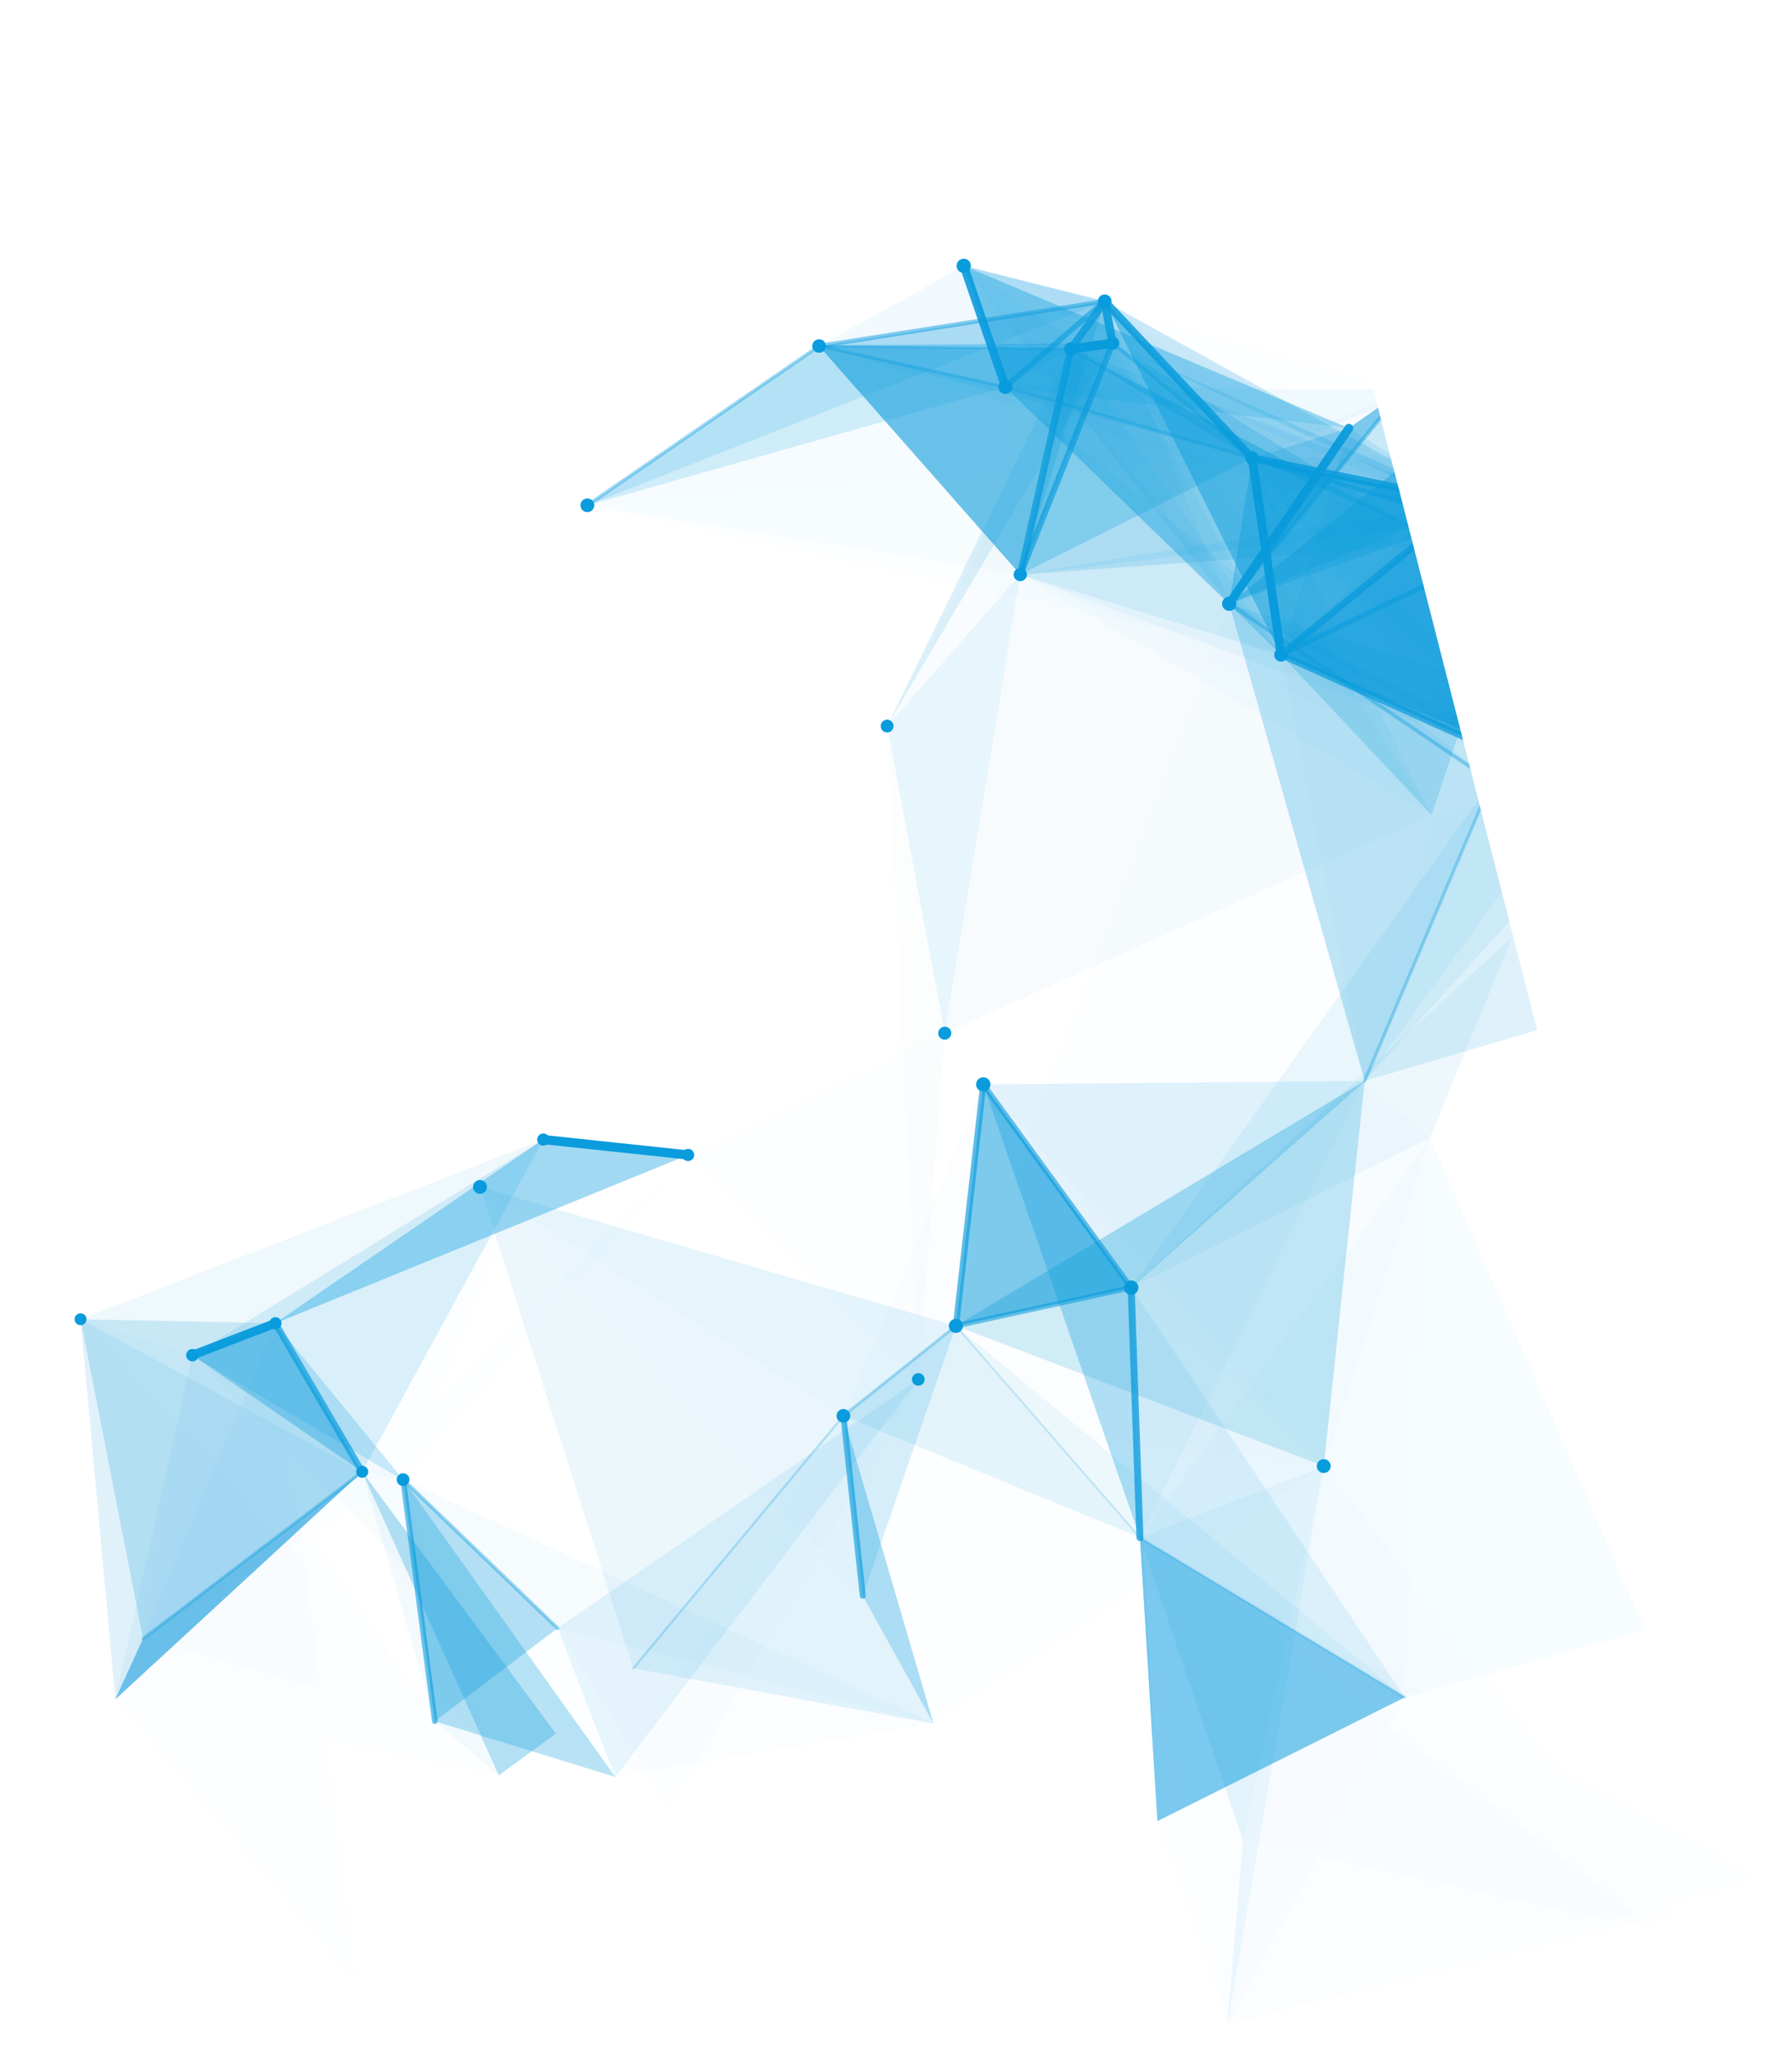 <?xml version="1.0" encoding="UTF-8"?>
<svg width="10910px" height="12500px" viewBox="0 0 10910 12500" version="1.1" xmlns="http://www.w3.org/2000/svg" xmlns:xlink="http://www.w3.org/1999/xlink">
    <title>backgroundAccountRight</title>
    <g id="Page-1" stroke="none" stroke-width="1" fill="none" fill-rule="evenodd">
        <g id="backgroundAccountRight">
            <rect id="Rectangle" x="0" y="0" width="10910" height="12500"></rect>
            <path d="M525.715,8022.547 C530.651,8041.851 518.881,8061.683 499.397,8066.671 C479.914,8071.66 460.062,8059.891 455.125,8040.604 C450.188,8021.299 461.959,8001.45 481.442,7996.479 C500.926,7991.491 520.778,8003.242 525.715,8022.547 Z" id="Path" fill="#0A9CDD" fill-rule="nonzero"></path>
            <path d="M2240.758,8951.03 C2245.783,8970.686 2233.749,8990.605 2214.072,8995.629 C2194.325,9000.688 2174.385,8988.954 2169.343,8969.281 C2164.371,8949.8 2176.265,8929.74 2195.941,8924.717 C2215.688,8919.658 2235.769,8931.55 2240.758,8951.03 Z" id="Path" fill="#0A9CDD" fill-rule="nonzero"></path>
            <path d="M4225.248,7022.044 C4230.378,7042.069 4218.221,7062.287 4198.298,7067.381 C4178.358,7072.493 4157.874,7060.513 4152.779,7040.576 C4147.701,7020.744 4159.929,7000.491 4179.869,6995.397 C4199.809,6990.285 4220.206,7002.3 4225.248,7022.044 Z" id="Path" fill="#0A9CDD" fill-rule="nonzero"></path>
            <path d="M1712.899,8046.734 C1718.011,8066.742 1705.871,8086.977 1685.843,8092.089 C1665.727,8097.236 1645.436,8085.221 1640.324,8065.284 C1635.264,8045.452 1647.404,8025.217 1667.432,8020.087 C1687.46,8014.976 1707.839,8026.973 1712.899,8046.734 Z" id="Path" fill="#0A9CDD" fill-rule="nonzero"></path>
            <path d="M3344.071,6928.314 C3349.183,6948.339 3336.955,6968.574 3316.928,6973.703 C3296.9,6978.833 3276.503,6966.818 3271.408,6946.898 C3266.331,6927.049 3278.523,6906.62 3298.463,6901.526 C3318.491,6896.397 3339.011,6908.57 3344.071,6928.314 Z" id="Path" fill="#0A9CDD" fill-rule="nonzero"></path>
            <path d="M1208.176,8240.834 C1213.341,8261.035 1201.026,8281.692 1180.541,8286.927 C1160.162,8292.144 1139.501,8279.83 1134.354,8259.718 C1129.189,8239.517 1141.504,8218.86 1161.813,8213.678 C1182.281,8208.443 1203.011,8220.634 1208.176,8240.834 Z" id="Path" fill="#0A9CDD" fill-rule="nonzero"></path>
            <path d="M5553.208,8407.427 C5558.461,8427.943 5579.472,8440.292 5600.168,8435.005 C5620.846,8429.718 5633.355,8408.797 5628.102,8388.263 C5622.849,8367.746 5601.819,8355.38 5581.141,8360.685 C5560.463,8365.972 5547.955,8386.893 5553.208,8407.427 Z" id="Path" fill="#0A9CDD" fill-rule="nonzero"></path>
            <path d="M2491.582,8998.018 C2496.888,9018.763 2484.309,9039.859 2463.473,9045.199 C2442.725,9050.504 2421.449,9038.05 2416.161,9017.305 C2410.873,8996.665 2423.487,8975.657 2444.323,8970.317 C2465.247,8964.977 2486.277,8977.291 2491.582,8998.018 Z" id="Path" fill="#0A9CDD" fill-rule="nonzero"></path>
            <path d="M5438.996,4410.599 C5444.319,4431.432 5431.582,4452.668 5410.658,4458.026 C5389.734,4463.383 5368.441,4450.842 5363.1,4430.009 C5357.777,4409.194 5370.338,4387.992 5391.368,4382.617 C5412.292,4377.259 5433.637,4389.696 5438.996,4410.599 Z" id="Path" fill="#0A9CDD" fill-rule="nonzero"></path>
            <path d="M5790.539,6280.108 C5795.915,6301.116 5783.09,6322.757 5761.709,6328.22 C5740.346,6333.683 5718.614,6320.983 5713.221,6299.886 C5707.81,6278.685 5720.634,6257.044 5742.103,6251.563 C5763.378,6246.118 5785.128,6258.923 5790.539,6280.108 Z" id="Path" fill="#0A9CDD" fill-rule="nonzero"></path>
            <path d="M6250.936,3487.824 C6256.453,3509.377 6243.382,3531.264 6221.738,3536.797 C6200.005,3542.348 6177.975,3529.525 6172.441,3507.902 C6166.977,3486.524 6179.995,3464.462 6201.815,3458.876 C6223.459,3453.343 6245.472,3466.464 6250.936,3487.824 Z" id="Path" fill="#0A9CDD" fill-rule="nonzero"></path>
            <path d="M6558.594,2114.193 C6564.128,2135.834 6551.004,2157.843 6529.184,2163.412 C6507.364,2168.998 6485.299,2156.087 6479.747,2134.358 C6474.213,2112.717 6487.319,2090.62 6509.139,2085.051 C6530.871,2079.483 6553.06,2092.552 6558.594,2114.193 Z" id="Path" fill="#0A9CDD" fill-rule="nonzero"></path>
            <path d="M6813.142,2079.905 C6818.676,2101.528 6805.518,2123.749 6783.592,2129.352 C6761.86,2134.903 6739.671,2121.834 6734.12,2100.105 C6728.586,2078.482 6741.797,2056.437 6763.529,2050.886 C6785.349,2045.3 6807.608,2058.264 6813.142,2079.905 Z" id="Path" fill="#0A9CDD" fill-rule="nonzero"></path>
            <path d="M5027.07,2096.399 C5032.709,2118.479 5019.234,2140.963 4996.957,2146.654 C4974.769,2152.328 4952.158,2139.083 4946.501,2116.986 C4940.879,2094.994 4954.336,2072.422 4976.525,2066.748 C4998.679,2060.987 5021.43,2074.407 5027.07,2096.399 Z" id="Path" fill="#0A9CDD" fill-rule="nonzero"></path>
            <path d="M6765.866,1823.608 C6771.505,1845.694 6758.048,1868.264 6735.771,1873.96 C6713.512,1879.655 6690.866,1866.317 6685.209,1844.232 C6679.57,1822.149 6693.027,1799.579 6715.286,1793.882 C6737.545,1788.096 6760.209,1801.525 6765.866,1823.608 Z" id="Path" fill="#0A9CDD" fill-rule="nonzero"></path>
            <path d="M7663.645,2778.208 C7669.338,2800.464 7655.775,2822.983 7633.498,2828.674 C7611.134,2834.383 7588.435,2821.156 7582.743,2798.901 C7577.086,2776.821 7590.649,2754.319 7613.013,2748.593 C7635.273,2742.814 7657.971,2756.041 7663.645,2778.208 Z" id="Path" fill="#0A9CDD" fill-rule="nonzero"></path>
            <path d="M7839.61,3976.201 C7845.408,3998.281 7831.88,4020.941 7809.569,4026.667 C7787.186,4032.376 7764.435,4018.973 7758.778,3996.893 C7753.086,3974.638 7766.649,3952.119 7789.013,3946.41 C7811.325,3940.596 7833.989,3953.945 7839.61,3976.201 Z" id="Path" fill="#0A9CDD" fill-rule="nonzero"></path>
            <path d="M5175.329,8609.273 C5180.969,8631.353 5167.459,8654.031 5145.094,8659.757 C5122.729,8665.466 5099.978,8652.063 5094.321,8629.983 C5088.629,8607.728 5102.157,8585.033 5124.521,8579.324 C5146.868,8573.598 5169.637,8587 5175.329,8609.273 Z" id="Path" fill="#0A9CDD" fill-rule="nonzero"></path>
            <path d="M3616.715,3065.845 C3622.407,3088.119 3608.809,3110.901 3586.356,3116.645 C3563.816,3122.424 3540.96,3108.951 3535.25,3086.678 C3529.54,3064.335 3543.138,3041.535 3565.678,3035.773 C3588.025,3030.047 3610.987,3043.502 3616.715,3065.845 Z" id="Path" fill="#0A9CDD" fill-rule="nonzero"></path>
            <path d="M8100.325,8915.091 C8105.947,8937.54 8092.244,8960.463 8069.581,8966.277 C8046.742,8972.091 8023.903,8958.548 8018.105,8936.117 C8012.308,8913.492 8026.011,8890.587 8048.674,8884.772 C8071.337,8878.958 8094.528,8892.466 8100.325,8915.091 Z" id="Path" fill="#0A9CDD" fill-rule="nonzero"></path>
            <path d="M2963.522,7215.494 C2969.267,7237.926 2955.563,7261.042 2932.83,7266.856 C2910.026,7272.688 2886.906,7258.987 2881.161,7236.555 C2875.381,7213.931 2889.137,7190.99 2911.941,7185.158 C2934.657,7179.344 2957.742,7192.87 2963.522,7215.494 Z" id="Path" fill="#0A9CDD" fill-rule="nonzero"></path>
            <path d="M6162.146,2345.181 C6167.961,2367.893 6154.152,2390.939 6131.331,2396.771 C6108.527,2402.603 6085.337,2389.024 6079.521,2366.312 C6073.741,2343.688 6087.55,2320.642 6110.372,2314.81 C6133.175,2308.978 6156.383,2322.644 6162.146,2345.181 Z" id="Path" fill="#0A9CDD" fill-rule="nonzero"></path>
            <path d="M5861.427,8061.173 C5867.295,8084.149 5853.381,8107.511 5830.296,8113.413 C5807.211,8119.316 5783.775,8105.509 5777.907,8082.533 C5772.075,8059.733 5785.989,8036.371 5809.074,8030.469 C5832.159,8024.567 5855.595,8038.373 5861.427,8061.173 Z" id="Path" fill="#0A9CDD" fill-rule="nonzero"></path>
            <path d="M5909.512,1607.414 C5915.415,1630.487 5901.255,1654.095 5877.994,1660.043 C5854.646,1666.013 5830.999,1652.075 5825.096,1629.002 C5819.193,1605.93 5833.248,1582.345 5856.596,1576.374 C5879.857,1570.426 5903.609,1584.342 5909.512,1607.414 Z" id="Path" fill="#0A9CDD" fill-rule="nonzero"></path>
            <path d="M7525.751,3664.921 C7531.672,3688.072 7517.564,3711.487 7494.304,3717.424 C7470.955,3723.397 7447.343,3709.643 7441.423,3686.474 C7435.485,3663.322 7449.557,3639.732 7472.905,3633.759 C7496.166,3627.822 7519.813,3641.752 7525.751,3664.921 Z" id="Path" fill="#0A9CDD" fill-rule="nonzero"></path>
            <path d="M6028.538,6591.019 C6034.459,6614.188 6020.404,6637.761 5997.055,6643.733 C5973.689,6649.706 5949.955,6635.794 5944.016,6612.625 C5938.061,6589.298 5952.203,6565.689 5975.552,6559.717 C5998.9,6553.745 6022.565,6567.674 6028.538,6591.019 Z" id="Path" fill="#0A9CDD" fill-rule="nonzero"></path>
            <path d="M6929.463,7827.937 C6935.471,7851.457 6921.1,7875.312 6897.488,7881.354 C6873.876,7887.397 6849.895,7873.344 6843.869,7849.824 C6837.914,7826.479 6852.197,7802.643 6875.809,7796.6 C6899.456,7790.645 6923.507,7804.68 6929.463,7827.937 Z" id="Path" fill="#0A9CDD" fill-rule="nonzero"></path>
            <g id="Path" opacity="0.349" transform="translate(860.824, 8950.458)" fill="#0A9CDD" fill-rule="nonzero">
                <path d="M0.289,1027.687 C-0.642,1024.015 0.71,1019.94 3.89,1017.393 L1338.297,2.03 C1342.619,-1.272 1348.75,-0.447 1352.036,3.787 C1355.321,8.02 1354.495,14.15 1350.209,17.541 L15.96,1033.149 C11.497,1036.294 5.348,1035.486 2.151,1031.235 C1.29,1030.111 0.623,1028.951 0.289,1027.687 Z"></path>
            </g>
            <g id="Path" opacity="0.01" transform="translate(701.996, 8959.904)" fill="#0A9CDD" fill-rule="nonzero">
                <path d="M0,1385.186 L0.141,1384.958 L1502.87,0.102 C1502.905,-0.091 1503.134,0.049 1503.134,0.049 C1503.362,0.172 1503.304,0.383 1503.274,0.576 L0.615,1385.309 C0.422,1385.348 0.246,1385.397 0.211,1385.221 C0.018,1385.274 0.018,1385.274 0,1385.186 Z"></path>
            </g>
            <g id="Path" opacity="0.698" transform="translate(1656.889, 8036.502)" fill="#0A9CDD" fill-rule="nonzero">
                <path d="M0.599,24.39 C-1.509,16.134 2.04,7.193 9.77,2.626 C19.116,-2.714 31.186,0.308 36.737,9.705 L565.194,913.755 C570.606,922.977 567.461,934.974 557.956,940.472 C548.575,946.023 536.54,942.791 531.042,933.587 L2.584,29.537 C1.671,27.851 1.056,26.199 0.599,24.39 Z"></path>
            </g>
            <path d="M3280.297,6944.615 C3279.494,6941.471 3279.314,6938.168 3279.665,6934.638 C3281.475,6919.268 3295.248,6908.078 3310.779,6909.659 L4192.185,7003.53 C4207.645,7005.216 4218.801,7018.9 4217.202,7034.34 C4215.392,7049.71 4201.566,7060.724 4186.036,7059.143 L3304.577,6965.483 C3292.525,6964.359 3283.126,6955.664 3280.297,6944.615 Z" id="Path" fill="#0A9CDD" fill-rule="nonzero"></path>
            <g id="Path" opacity="0.102" transform="translate(1673.657, 6934.775)" fill="#0A9CDD" fill-rule="nonzero">
                <path d="M0.082,1121.972 C-0.199,1120.883 0.257,1119.618 1.259,1119.074 L1632.29,0.513 C1633.59,-0.401 1635.4,-0.085 1636.349,1.391 C1637.245,2.691 1636.827,4.43 1635.541,5.326 L4.544,1123.693 C3.244,1124.607 1.452,1124.291 0.538,1122.991 C0.363,1122.657 0.17,1122.323 0.082,1121.972 Z"></path>
            </g>
            <g id="Path" opacity="0.958" transform="translate(1144.209, 8029.235)" fill="#0A9CDD" fill-rule="nonzero">
                <path d="M0.826,227.743 C-2.494,214.727 4.428,201.008 17.411,196.054 L522.765,1.779 C536.715,-3.509 552.35,3.395 557.691,17.149 C562.979,30.709 556.022,46.553 542.091,51.928 L36.701,246.029 C22.769,251.404 7.151,244.588 1.775,230.659 C1.546,229.763 1.107,228.832 0.826,227.743 Z"></path>
            </g>
            <g id="Path" opacity="0.104" transform="translate(1168.228, 8247.38)" fill="#0A9CDD" fill-rule="nonzero">
                <path d="M0.068,3.66 C-0.108,2.94 0.068,2.132 0.489,1.535 C1.245,-2.22044605e-15 3.125,-0.468 4.53,0.516 L1287.216,757.875 C1288.656,758.648 1289.148,760.545 1288.252,761.915 C1287.444,763.268 1285.652,763.724 1284.211,762.951 L1.473,5.399 C0.806,4.995 0.261,4.38 0.068,3.66 Z"></path>
            </g>
            <g id="Path" opacity="0.601" transform="translate(2437.078, 8990.915)" fill="#0A9CDD" fill-rule="nonzero">
                <path d="M193.787,1492.258 C193.646,1491.714 193.471,1491.011 193.4,1490.361 L0.148,18.995 C-1.082,9.755 5.489,1.376 14.747,0.147 C24.006,-1.065 32.544,5.364 33.651,14.551 L226.991,1485.882 C228.203,1495.121 221.685,1503.676 212.427,1504.905 C203.801,1505.959 195.895,1500.514 193.787,1492.258 Z"></path>
            </g>
            <g id="Path" opacity="0.4" transform="translate(2442.665, 8996.574)" fill="#0A9CDD" fill-rule="nonzero">
                <path d="M0.34,13.88 C-0.556,10.367 0.288,6.239 3.222,3.481 C7.631,-0.998 14.764,-1.191 19.209,3.112 L959.908,908.111 C964.353,912.414 964.441,919.476 960.119,923.92 C955.727,928.399 948.594,928.592 944.097,924.095 L3.45,19.29 C1.904,17.78 0.815,15.76 0.34,13.88 Z"></path>
            </g>
            <g id="Path" opacity="0.014" transform="translate(5400.623, 3497.511)" fill="#0A9CDD" fill-rule="nonzero">
                <path d="M0.021,922.907 C-0.032,922.714 0.021,922.52 0.109,922.503 L810.714,0.062 C810.89,0.009 811.154,-0.061 811.294,0.097 C811.522,0.238 811.522,0.624 811.347,0.659 L0.741,923.1 C0.566,923.153 0.285,923.223 0.162,923.065 L0.021,922.907 Z"></path>
            </g>
            <g id="Path" opacity="0.044" transform="translate(6772.325, 2088.807)" fill="#0A9CDD" fill-rule="nonzero">
                <path d="M1798.306,1103.055 L1.903,0.18 C1.341,-0.154 0.516,-0.031 0.199,0.619 C-0.029,0.865 -0.029,1.251 0.041,1.515 C0.129,1.883 0.287,2.129 0.639,2.323 L1799.36,1106.55 L1798.306,1103.055 Z"></path>
            </g>
            <g id="Path" opacity="0.75" transform="translate(6190.58, 2103.306)" fill="#0A9CDD" fill-rule="nonzero">
                <path d="M0.623,1399.783 C-0.132,1396.832 -0.22,1393.494 0.465,1390.174 L307.929,16.49 C310.494,5.231 321.773,-1.954 333.21,0.47 C344.542,2.93 351.798,14.084 349.285,25.537 L41.821,1399.203 C39.239,1410.48 28.065,1417.647 16.54,1415.24 C8.476,1413.273 2.556,1407.336 0.623,1399.783 Z"></path>
            </g>
            <g id="Path" opacity="0.647" transform="translate(6193.44, 2071.933)" fill="#0A9CDD" fill-rule="nonzero">
                <path d="M0.558,1430.453 C-0.338,1426.958 -0.198,1422.988 1.295,1419.457 L563.203,11.502 C566.839,2.158 577.451,-2.374 586.885,1.244 C596.266,4.968 600.852,15.455 597.127,24.835 L35.202,1432.684 C31.46,1442.064 20.849,1446.596 11.485,1442.872 C5.846,1440.676 1.963,1435.934 0.558,1430.453 Z"></path>
            </g>
            <path d="M6491.781,2131.284 C6491.518,2130.195 6491.342,2129.194 6491.166,2128.087 C6489.146,2112.735 6500.091,2098.647 6515.428,2096.539 L6769.889,2062.269 C6785.349,2060.231 6799.492,2071.052 6801.582,2086.299 C6803.655,2101.546 6792.745,2115.721 6777.303,2117.846 L6522.842,2152.029 C6508.594,2153.961 6495.26,2144.845 6491.781,2131.284 Z" id="Path" fill="#0A9CDD" fill-rule="nonzero"></path>
            <g id="Path" opacity="0.026" transform="translate(7622.412, 2787.772)" fill="#0A9CDD" fill-rule="nonzero">
                <path d="M950.503,412.432 L1.124,0.027 C0.703,-0.061 0.264,0.062 0.088,0.483 C0.035,0.677 0,0.887 0,0.887 C0.088,1.239 0.316,1.379 0.545,1.52 L950.854,414.224 L950.503,412.432 Z"></path>
            </g>
            <g id="Path" opacity="0.01" transform="translate(6211.32, 1833.652)" fill="#0A9CDD" fill-rule="nonzero">
                <path d="M0,1664.307 L0.088,1664.272 L513.893,0.158 C513.963,0.046 514.139,0 514.139,0 C514.438,0.019 514.473,0.2 514.438,0.402 L0.685,1664.325 C0.632,1664.518 0.457,1664.571 0.457,1664.571 C0.141,1664.448 0.053,1664.483 0,1664.307 Z"></path>
            </g>
            <g id="Path" opacity="0.301" transform="translate(4978.209, 2098.261)" fill="#0A9CDD" fill-rule="nonzero">
                <path d="M0.284,10.645 C0.108,9.925 -3.78586051e-14,9.099 -3.78586051e-14,8.431 C0.144,3.706 4.079,0.018 8.664,0 L1541.102,17.566 C1545.793,17.601 1549.552,21.43 1549.404,26.067 C1549.359,30.757 1545.424,34.446 1540.839,34.464 L8.401,16.898 C4.465,16.845 1.215,14.246 0.284,10.645 Z"></path>
            </g>
            <g id="Path" opacity="0.163" transform="translate(4982.147, 2085.42)" fill="#0A9CDD" fill-rule="nonzero">
                <path d="M0.105,22.431 C0,22.08 0,21.694 0,21.307 C0.035,18.813 2.003,16.775 4.48,16.722 L1791.449,0 C1793.961,0.035 1796.016,2.09 1796.087,4.655 C1796.051,7.149 1793.996,9.204 1791.413,9.187 L4.533,25.892 C2.442,25.944 0.615,24.416 0.105,22.431 Z"></path>
            </g>
            <g id="Path" opacity="0.81" transform="translate(6496.273, 1811.189)" fill="#0A9CDD" fill-rule="nonzero">
                <path d="M0.708,318.76 C-0.873,312.559 0.146,305.709 4.24,299.983 L210.598,9.618 C217.854,-0.558 232.137,-3.063 242.467,4.049 C252.762,11.365 255.222,25.465 247.983,35.731 L41.625,326.085 C34.369,336.256 19.998,338.785 9.756,331.653 C5.083,328.351 2.026,323.872 0.708,318.76 Z"></path>
            </g>
            <g id="Path" opacity="0.901" transform="translate(6700.175, 1808.651)" fill="#0A9CDD" fill-rule="nonzero">
                <path d="M48.86,287.73 C48.737,287.203 48.596,286.658 48.456,286.114 L0.424,29.923 C-2.106,16.317 6.942,3.007 20.733,0.437 C34.419,-2.11 47.788,6.717 50.353,20.502 L98.385,276.699 C101.021,290.365 91.867,303.609 78.076,306.191 C64.847,308.703 52.128,300.483 48.86,287.73 Z"></path>
            </g>
            <g id="Path" opacity="0.215" transform="translate(6513.157, 2118.231)" fill="#0A9CDD" fill-rule="nonzero">
                <path d="M0.181,7.538 C-0.205,6.009 0.023,4.323 0.901,2.865 C2.588,0.125 6.365,-0.841 9.264,0.81 L1113.332,665.071 C1116.16,666.758 1117.004,670.446 1115.352,673.362 C1113.595,676.208 1109.906,677.139 1107.007,675.505 L2.939,11.226 C1.481,10.366 0.568,9.066 0.181,7.538 Z"></path>
            </g>
            <g id="Path" opacity="0.373" transform="translate(6763.091, 2079.594)" fill="#0A9CDD" fill-rule="nonzero">
                <path d="M0.298,13.029 C-0.475,9.972 0.263,6.529 2.441,3.772 C6.183,-0.62 12.806,-1.27 17.181,2.314 L866.894,700.916 C871.251,704.482 871.883,711.016 868.229,715.495 C864.504,719.975 857.846,720.537 853.471,716.865 L3.794,18.456 C2.002,17.086 0.86,15.189 0.298,13.029 Z"></path>
            </g>
            <g id="Path" opacity="0.643" transform="translate(5116.732, 8601.461)" fill="#0A9CDD" fill-rule="nonzero">
                <path d="M118.505,1118.328 C118.312,1117.608 118.189,1116.782 118.049,1115.869 L0.112,20.09 C-0.995,10.131 6.226,1.313 16.152,0.101 C26.131,-0.918 35.038,5.897 36.127,16.138 L154.134,1111.793 C155.171,1121.771 148.038,1130.571 137.971,1131.625 C128.871,1132.714 120.701,1126.953 118.505,1118.328 Z"></path>
            </g>
            <g id="Path" opacity="0.479" transform="translate(4973.247, 1820.516)" fill="#0A9CDD" fill-rule="nonzero">
                <path d="M0.397,289.637 C0.291,289.18 0.168,288.741 0.151,288.267 C-0.938,280.995 3.981,274.091 11.359,272.967 L1750.138,0.178 C1757.499,-1.03 1764.245,4.036 1765.51,11.264 C1766.635,18.631 1761.593,25.468 1754.214,26.587 L15.541,299.439 C8.549,300.563 2.083,296.189 0.397,289.637 Z"></path>
            </g>
            <g id="Path" opacity="0.5" transform="translate(7609.084, 2774.581)" fill="#0A9CDD" fill-rule="nonzero">
                <path d="M923.775,269.237 L18.195,0.588 C10.746,-1.625 2.928,2.591 0.644,10.144 C-0.181,12.55 -0.164,15.238 0.416,17.469 C1.628,22.229 5.071,25.953 9.973,27.552 L931.857,301.013 L923.775,269.237 Z"></path>
            </g>
            <g id="Path" opacity="0.551" transform="translate(7783.614, 3554.363)" fill="#0A9CDD" fill-rule="nonzero">
                <path d="M887.684,30.529 L879.778,0 L8.825,418.15 C2.009,421.417 -1.312,428.97 0.48,435.961 C0.709,436.857 1.042,437.823 1.499,438.859 C5.276,446.5 14.517,449.68 22.265,445.886 L887.684,30.529 Z"></path>
            </g>
            <g id="Path" opacity="0.247" transform="translate(3848.574, 8612.582)" fill="#0A9CDD" fill-rule="nonzero">
                <path d="M0.201,1546.225 C-0.308,1544.258 0.149,1541.939 1.572,1540.042 L1280.884,2.576 C1283.274,-0.428 1287.666,-0.884 1290.6,1.628 C1293.516,4.034 1294.061,8.39 1291.513,11.535 L12.289,1548.965 C9.899,1551.969 5.507,1552.426 2.485,1549.949 C1.379,1548.983 0.57,1547.665 0.201,1546.225 Z"></path>
            </g>
            <g id="Path" opacity="0.847" transform="translate(6701.626, 1810.203)" fill="#0A9CDD" fill-rule="nonzero">
                <path d="M0.73,29.643 C-1.325,21.563 0.958,12.56 7.599,6.367 C17.297,-2.52 32.336,-2.063 41.383,7.484 L939.128,962.279 C948.07,971.764 947.508,986.835 937.828,995.706 C928.253,1004.665 913.127,1004.225 904.044,994.599 L6.352,39.973 C3.559,36.954 1.696,33.412 0.73,29.643 Z"></path>
            </g>
            <g id="Path" opacity="0.95" transform="translate(7596.427, 2761.945)" fill="#0A9CDD" fill-rule="nonzero">
                <path d="M176.81,1231.26 C176.582,1230.347 176.441,1229.433 176.336,1228.608 L0.266,30.527 C-1.79,16.123 8.312,2.545 22.858,0.261 C37.546,-1.776 51.126,8.324 53.287,22.693 L229.305,1220.598 C231.413,1235.177 221.399,1248.65 206.641,1250.863 C192.956,1252.848 180.131,1244.171 176.81,1231.26 Z"></path>
            </g>
            <g id="Path" opacity="0.711" transform="translate(7779.096, 3966.606)" fill="#0A9CDD" fill-rule="nonzero">
                <path d="M1114.969,489.435 L28.54,1.744 C18.315,-2.736 6.527,1.708 1.818,11.721 C-0.149,15.954 -0.465,20.714 0.606,24.93 C2.064,30.586 6,35.522 11.745,38.157 L1127.618,538.812 L1114.969,489.435 Z"></path>
            </g>
            <g id="Path" opacity="0.397" transform="translate(3564.716, 2095.611)" fill="#0A9CDD" fill-rule="nonzero">
                <path d="M0.347,983.444 C-0.777,979.052 0.857,974.222 4.845,971.482 L1415.569,1.93 C1420.628,-1.46 1427.726,-0.301 1431.117,4.758 C1434.578,9.694 1433.313,16.72 1428.271,20.216 L17.547,989.662 C12.417,993.175 5.389,991.91 1.981,986.851 C1.155,985.815 0.681,984.708 0.347,983.444 Z"></path>
            </g>
            <g id="Path" opacity="0.823" transform="translate(7599.932, 2765.455)" fill="#0A9CDD" fill-rule="nonzero">
                <path d="M907.804,179.978 L27.962,0.475 C15.436,-2.072 3.12,5.868 0.502,18.497 C-0.306,22.045 -0.077,25.523 0.748,28.756 C2.857,37.029 9.603,43.915 18.58,45.724 L920.454,229.618 L907.804,179.978 Z"></path>
            </g>
            <g id="Path" opacity="0.74" transform="translate(7778.335, 3305.054)" fill="#0A9CDD" fill-rule="nonzero">
                <path d="M832.704,44.178 L821.284,0 L7.64,665.368 C1.262,670.743 -1.303,679.034 0.63,686.587 C1.332,689.363 2.72,692.173 4.67,694.545 C12.032,703.468 25.085,704.61 34.045,697.25 L832.704,44.178 Z"></path>
            </g>
            <g id="Path" opacity="0.225" transform="translate(7792.887, 3980.126)" fill="#0A9CDD" fill-rule="nonzero">
                <path d="M1092.921,443.77 L8.776,0.536 C5.578,-0.939 1.889,0.765 0.519,3.997 C-0.096,5.297 -0.114,6.737 0.202,8.002 C0.659,9.793 2.047,11.445 3.892,12.305 L1096.962,459.034 L1092.921,443.77 Z"></path>
            </g>
            <g id="Path" opacity="0.344" transform="translate(4977.031, 2097.12)" fill="#0A9CDD" fill-rule="nonzero">
                <path d="M0.284,11.997 C-0.084,10.556 -0.067,9.116 0.179,7.517 C1.356,2.353 6.644,-0.914 11.915,0.228 L1146.007,249.255 C1151.277,250.397 1154.51,255.596 1153.368,260.866 C1152.209,266.03 1147.008,269.28 1141.738,268.138 L7.54,19.04 C3.798,18.267 1.145,15.404 0.284,11.997 Z"></path>
            </g>
            <g id="Path" opacity="0.599" transform="translate(6103.893, 1817.098)" fill="#0A9CDD" fill-rule="nonzero">
                <path d="M0.505,542.855 C-0.988,537.006 0.839,530.331 5.881,526.08 L610.532,4.072 C617.595,-1.944 628.223,-1.217 634.302,5.741 C640.381,12.697 639.66,23.308 632.58,29.326 L27.929,551.322 C20.884,557.435 10.273,556.715 4.159,549.653 C2.332,547.739 1.155,545.367 0.505,542.855 Z"></path>
            </g>
            <g id="Path" opacity="0.342" transform="translate(6111.141, 2346.189)" fill="#0A9CDD" fill-rule="nonzero">
                <path d="M0.267,11.972 C-0.12,10.444 -0.102,8.617 0.425,6.949 C1.883,1.802 7.276,-1.026 12.406,0.344 L1514.82,433.143 C1519.967,434.601 1522.761,439.906 1521.285,444.983 C1519.862,450.217 1514.451,453.045 1509.303,451.587 L6.89,18.788 C3.605,17.91 1.092,15.205 0.267,11.972 Z"></path>
            </g>
            <g id="Path" opacity="0.01" transform="translate(7567.107, 8925.209)" fill="#0A9CDD" fill-rule="nonzero">
                <path d="M0.035,2277.488 L0,2277.312 L491.757,0.299 C491.757,0.088 491.932,0.053 492.108,0 C492.284,0.158 492.459,0.316 492.459,0.316 L0.58,2277.347 C0.527,2277.558 0.404,2277.786 0.264,2277.628 C0.088,2277.681 0.035,2277.488 0.035,2277.488 Z"></path>
            </g>
            <g id="Path" opacity="0.323" transform="translate(5125.657, 8062.851)" fill="#0A9CDD" fill-rule="nonzero">
                <path d="M0.269,559.052 C-0.574,555.732 0.586,552.079 3.414,549.637 L688.371,1.923 C692.288,-1.08 697.98,-0.536 701.16,3.346 C704.182,7.263 703.602,12.867 699.737,16.046 L14.834,563.637 C10.863,566.763 5.136,566.113 1.956,562.249 C1.165,561.406 0.586,560.299 0.269,559.052 Z"></path>
            </g>
            <g id="Path" opacity="0.899" transform="translate(5841.982, 1593.056)" fill="#0A9CDD" fill-rule="nonzero">
                <path d="M0.788,31.422 C-2.444,18.764 4.513,5.6 17.127,1.42 C30.391,-3.216 44.85,3.896 49.347,16.997 L302.912,754.619 C307.427,767.811 300.277,782.074 287.1,786.694 C273.906,791.208 259.483,784.182 254.88,771.113 L1.28,33.307 C1.122,32.679 0.946,32.051 0.788,31.422 Z"></path>
            </g>
            <g id="Path" opacity="0.054" transform="translate(6119.271, 2354.24)" fill="#0A9CDD" fill-rule="nonzero">
                <path d="M0.043,1.902 C-0.08,1.445 0.061,0.83 0.447,0.461 C1.045,-0.171 2.011,-0.136 2.643,0.461 L1365.494,1320.289 C1366.091,1320.711 1366.179,1321.835 1365.546,1322.379 C1364.931,1322.924 1363.983,1322.977 1363.35,1322.379 L0.43,2.657 C0.272,2.411 0.114,2.165 0.043,1.902 Z"></path>
            </g>
            <g id="Path" opacity="0.353" transform="translate(8298.2, 4902.664)" fill="#0A9CDD" fill-rule="nonzero">
                <path d="M718.316,31.688 L710.235,0 L0.824,1674.53 C-0.055,1676.673 -0.231,1678.729 0.296,1680.872 C0.999,1683.664 3.107,1686.282 5.918,1687.459 C11.013,1689.496 16.986,1687.23 18.919,1682.207 L718.316,31.688 Z"></path>
            </g>
            <g id="Path" opacity="0.663" transform="translate(5801.036, 6583.269)" fill="#0A9CDD" fill-rule="nonzero">
                <path d="M0.572,1493.204 C0.027,1491.043 -0.149,1488.882 0.132,1486.616 L166.751,16.392 C167.875,6.256 177.134,-0.981 187.447,0.108 C197.689,1.215 204.997,10.349 203.891,20.572 L37.237,1490.621 C36.112,1500.845 26.889,1508.187 16.559,1507.098 C8.688,1506.237 2.451,1500.563 0.572,1493.204 Z"></path>
            </g>
            <g id="Path" opacity="0.389" transform="translate(7472.783, 3664.732)" fill="#0A9CDD" fill-rule="nonzero">
                <path d="M1471.177,986.393 L17.129,1.892 C12.157,-1.533 5.323,-0.163 1.915,4.826 C0.105,7.478 -0.422,10.675 0.334,13.644 C0.966,16.068 2.495,18.351 4.726,19.985 L1479.434,1018.345 L1471.177,986.393 Z"></path>
            </g>
            <g id="Path" opacity="0.018" transform="translate(5985.741, 6580.393)" fill="#0A9CDD" fill-rule="nonzero">
                <path d="M0.035,21.552 C-2.90828706e-21,21.376 -2.90828706e-21,21.376 -2.90828706e-21,21.376 C-2.90828706e-21,20.99 0.211,20.744 0.527,20.867 L2322.418,0.016 C2322.594,-0.054 2322.769,0.104 2322.945,0.455 C2322.945,0.842 2322.594,1.088 2322.242,0.982 L0.492,21.833 C0.316,21.868 0.088,21.745 0.035,21.552 Z"></path>
            </g>
            <g id="Path" opacity="0.937" transform="translate(7457.292, 2580.32)" fill="#0A9CDD" fill-rule="nonzero">
                <path d="M0.821,1101.885 C-0.971,1094.894 0.118,1087.148 4.598,1080.736 L733.159,11.499 C741.417,-0.463 757.931,-3.607 769.877,4.508 C782,12.624 785.162,28.837 777.08,40.764 L48.221,1109.86 C40.016,1121.892 23.607,1125.142 11.591,1117.027 C5.951,1113.303 2.35,1107.805 0.821,1101.885 Z"></path>
            </g>
            <g id="Path" opacity="0.197" transform="translate(5814.193, 8066.405)" fill="#0A9CDD" fill-rule="nonzero">
                <path d="M0.169,6.801 C-0.323,4.833 0.257,2.673 1.926,1.285 C4.21,-0.63 7.706,-0.384 9.726,1.882 L1130.185,1290.918 C1132.206,1293.166 1131.925,1296.591 1129.606,1298.717 C1127.322,1300.631 1123.808,1300.385 1121.788,1298.137 L1.241,9.119 C0.749,8.276 0.38,7.609 0.169,6.801 Z"></path>
            </g>
            <g id="Path" opacity="0.558" transform="translate(5803.924, 7823.391)" fill="#0A9CDD" fill-rule="nonzero">
                <path d="M0.476,252.362 C0.423,252.186 0.371,252.011 0.336,251.835 C-1.421,243.474 3.884,235.042 12.423,233.251 L1079.491,0.348 C1088.03,-1.461 1096.006,3.967 1098.167,12.398 C1100.011,20.724 1094.565,28.998 1086.08,30.982 L19.099,263.867 C10.841,265.589 2.567,260.53 0.476,252.362 Z"></path>
            </g>
            <g id="Path" opacity="0.093" transform="translate(6884.048, 6578.315)" fill="#0A9CDD" fill-rule="nonzero">
                <path d="M0.07,1261.215 C-0.158,1260.319 0.176,1259.371 0.966,1258.774 L1422.355,0.706 C1423.584,-0.348 1425.165,-0.172 1426.22,0.9 C1427.098,1.989 1426.922,3.657 1425.868,4.518 L4.427,1262.585 C3.268,1263.639 1.687,1263.481 0.738,1262.374 C0.387,1262.093 0.211,1261.76 0.07,1261.215 Z"></path>
            </g>
            <g id="Path" opacity="0.603" transform="translate(5969.26, 6584.871)" fill="#0A9CDD" fill-rule="nonzero">
                <path d="M0.529,21.166 C-1.157,14.527 1.232,7.413 7.047,3.25 C14.637,-2.231 25.195,-0.632 30.765,6.938 L931.144,1244.278 C936.626,1251.866 934.904,1262.353 927.315,1267.833 C919.725,1273.314 909.166,1271.698 903.685,1264.11 L3.217,26.787 C1.935,25.119 1.021,23.064 0.529,21.166 Z"></path>
            </g>
            <g id="Path" opacity="0.43" transform="translate(7471.575, 2528.337)" fill="#0A9CDD" fill-rule="nonzero">
                <path d="M936.9,29.089 L929.346,0 L2.771,1139.868 C0.207,1142.925 -0.531,1146.842 0.365,1150.337 C0.997,1152.761 2.35,1155.08 4.493,1156.731 C9.676,1160.877 17.283,1159.981 21.499,1154.781 L936.9,29.089 Z"></path>
            </g>
            <g id="Path" opacity="0.751" transform="translate(6865.501, 7817.899)" fill="#0A9CDD" fill-rule="nonzero">
                <path d="M54.071,1548.347 C53.667,1546.731 53.509,1545.326 53.403,1543.833 L0.013,21.895 C-0.391,10.231 8.779,0.43 20.445,-3.83755527e-14 C32.11,-0.378 41.843,8.51 42.353,20.244 L95.743,1542.182 C96.147,1553.845 87.082,1563.629 75.311,1564.067 C65.244,1564.332 56.46,1557.674 54.071,1548.347 Z"></path>
            </g>
            <g id="Path" opacity="0.255" transform="translate(6932.976, 9353.699)" fill="#0A9CDD" fill-rule="nonzero">
                <path d="M0.211,8.876 C-0.246,7.084 0.035,5.187 1.107,3.378 C3.127,0.093 7.537,-1.031 10.945,1.059 L1623.424,973.369 C1626.762,975.301 1627.816,979.71 1625.708,983.205 C1623.776,986.49 1619.208,987.439 1615.87,985.524 L3.355,13.32 C1.739,12.213 0.667,10.667 0.211,8.876 Z"></path>
            </g>
            <polygon id="Path" fill="#0A9CDD" fill-rule="nonzero" opacity="0.102" points="702.365 10344.985 2205.007 8960.164 490.42 8031.575"></polygon>
            <polygon id="Path" fill="#0A9CDD" fill-rule="nonzero" opacity="0.166" points="3036.641 10807.804 3384.32 10554.472 2205.007 8960.164"></polygon>
            <polygon id="Path" fill="#0A9CDD" fill-rule="nonzero" opacity="0.166" points="3036.641 10807.804 3384.32 10554.472 2205.007 8960.164"></polygon>
            <polygon id="Path" fill="#0A9CDD" fill-rule="nonzero" opacity="0.31" points="870.811 9975.668 702.365 10344.985 2205.007 8960.164"></polygon>
            <polygon id="Path" fill="#0A9CDD" fill-rule="nonzero" opacity="0.31" points="870.811 9975.668 702.365 10344.985 2205.007 8960.164"></polygon>
            <polygon id="Path" fill="#0A9CDD" fill-rule="nonzero" opacity="0.01" points="3036.641 10807.804 702.365 10344.985 490.42 8031.575"></polygon>
            <polygon id="Path" fill="#0A9CDD" fill-rule="nonzero" opacity="0.11" points="1676.532 8056.027 870.811 9975.668 490.42 8031.575"></polygon>
            <polygon id="Path" fill="#0A9CDD" fill-rule="nonzero" opacity="0.11" points="1676.532 8056.027 870.811 9975.668 490.42 8031.575"></polygon>
            <polygon id="Path" fill="#0A9CDD" fill-rule="nonzero" opacity="0.02" points="3307.599 6937.641 2205.007 8960.164 490.42 8031.575"></polygon>
            <polygon id="Path" fill="#0A9CDD" fill-rule="nonzero" opacity="0.227" points="1676.532 8056.027 870.811 9975.668 2205.007 8960.164"></polygon>
            <polygon id="Path" fill="#0A9CDD" fill-rule="nonzero" opacity="0.022" points="702.365 10344.985 1171.177 8250.302 490.42 8031.575"></polygon>
            <polygon id="Path" fill="#0A9CDD" fill-rule="nonzero" opacity="0.044" points="1676.532 8056.027 3307.599 6937.641 490.42 8031.575"></polygon>
            <polygon id="Path" fill="#0A9CDD" fill-rule="nonzero" opacity="0.076" points="702.365 10344.985 2205.007 8960.164 1171.177 8250.302"></polygon>
            <polygon id="Path" fill="#0A9CDD" fill-rule="nonzero" opacity="0.01" points="2167.375 12072.44 1676.532 8056.027 702.365 10344.985"></polygon>
            <polygon id="Path" fill="#0A9CDD" fill-rule="nonzero" opacity="0.214" points="1676.532 8056.027 3307.599 6937.641 4188.97 7031.319"></polygon>
            <polygon id="Path" fill="#0A9CDD" fill-rule="nonzero" opacity="0.214" points="1676.532 8056.027 3307.599 6937.641 4188.97 7031.319"></polygon>
            <polygon id="Path" fill="#0A9CDD" fill-rule="nonzero" opacity="0.31" points="1676.532 8056.027 2205.007 8960.164 1171.177 8250.302"></polygon>
            <polygon id="Path" fill="#0A9CDD" fill-rule="nonzero" opacity="0.068" points="3307.599 6937.641 2205.007 8960.164 1171.177 8250.302"></polygon>
            <polygon id="Path" fill="#0A9CDD" fill-rule="nonzero" opacity="0.068" points="3307.599 6937.641 2205.007 8960.164 1171.177 8250.302"></polygon>
            <polygon id="Path" fill="#0A9CDD" fill-rule="nonzero" opacity="0.047" points="2647.203 10478.993 3036.641 10807.804 2205.007 8960.164"></polygon>
            <polygon id="Path" fill="#0A9CDD" fill-rule="nonzero" opacity="0.01" points="2453.863 9007.662 1676.514 8056.027 870.811 9975.668"></polygon>
            <polygon id="Path" fill="#0A9CDD" fill-rule="nonzero" opacity="0.01" points="2453.863 9007.662 2205.007 8960.164 4188.97 7031.319"></polygon>
            <polygon id="Path" fill="#0A9CDD" fill-rule="nonzero" opacity="0.01" points="2453.863 9007.662 3307.599 6937.641 2205.007 8960.164"></polygon>
            <polygon id="Path" fill="#0A9CDD" fill-rule="nonzero" opacity="0.01" points="2647.221 10478.993 870.811 9975.668 1171.177 8250.302"></polygon>
            <polygon id="Path" fill="#0A9CDD" fill-rule="nonzero" opacity="0.01" points="3036.641 10807.804 2453.863 9007.662 1676.532 8056.027"></polygon>
            <polygon id="Path" fill="#0A9CDD" fill-rule="nonzero" opacity="0.01" points="4073.51 11024.23 2453.863 9007.662 1676.532 8056.027"></polygon>
            <polygon id="Path" fill="#0A9CDD" fill-rule="nonzero" opacity="0.206" points="2453.863 9007.662 1676.514 8056.027 1171.177 8250.302"></polygon>
            <polygon id="Path" fill="#0A9CDD" fill-rule="nonzero" opacity="0.01" points="5590.663 8397.854 5751.924 6289.979 4188.97 7031.319"></polygon>
            <polygon id="Path" fill="#0A9CDD" fill-rule="nonzero" opacity="0.01" points="3394.633 9912.537 5590.663 8397.836 4073.51 11024.23"></polygon>
            <polygon id="Path" fill="#0A9CDD" fill-rule="nonzero" opacity="0.027" points="3745.666 10817.974 2453.863 9007.662 1171.177 8250.302"></polygon>
            <polygon id="Path" fill="#0A9CDD" fill-rule="nonzero" opacity="0.283" points="3745.666 10817.974 2647.221 10478.993 2453.863 9007.662"></polygon>
            <polygon id="Path" fill="#0A9CDD" fill-rule="nonzero" opacity="0.31" points="3394.633 9912.537 2647.203 10478.993 2453.863 9007.662"></polygon>
            <polygon id="Path" fill="#0A9CDD" fill-rule="nonzero" opacity="0.087" points="3745.666 10817.974 3394.633 9912.537 5590.663 8397.836"></polygon>
            <polygon id="Path" fill="#0A9CDD" fill-rule="nonzero" opacity="0.013" points="5590.663 8397.836 5751.924 6289.979 5401.013 4420.313"></polygon>
            <polygon id="Path" fill="#0A9CDD" fill-rule="nonzero" opacity="0.011" points="5683.003 10492.87 3745.666 10817.974 2453.863 9007.662"></polygon>
            <polygon id="Path" fill="#0A9CDD" fill-rule="nonzero" opacity="0.029" points="5683.003 10492.87 3394.633 9912.537 2453.863 9007.662"></polygon>
            <polygon id="Path" fill="#0A9CDD" fill-rule="nonzero" opacity="0.095" points="6211.688 3497.854 5751.924 6289.979 5401.013 4420.313"></polygon>
            <polygon id="Path" fill="#0A9CDD" fill-rule="nonzero" opacity="0.13" points="6519.17 2124.276 6773.561 2090.11 5400.995 4420.313"></polygon>
            <polygon id="Path" fill="#0A9CDD" fill-rule="nonzero" opacity="0.016" points="8716.273 4961.948 6211.688 3497.854 5751.924 6289.979"></polygon>
            <polygon id="Path" fill="#0A9CDD" fill-rule="nonzero" opacity="0.016" points="8716.273 4961.948 6211.688 3497.854 5751.924 6289.979"></polygon>
            <polygon id="Path" fill="#0A9CDD" fill-rule="nonzero" opacity="0.01" points="5134.817 8619.619 5683.003 10492.87 3745.649 10817.974"></polygon>
            <polygon id="Path" fill="#0A9CDD" fill-rule="nonzero" opacity="0.025" points="6725.529 1833.919 6211.688 3497.854 5400.995 4420.313"></polygon>
            <polygon id="Path" fill="#0A9CDD" fill-rule="nonzero" opacity="0.195" points="8572.212 3197.429 6519.17 2124.276 6211.688 3497.854 8577.834 3220.054"></polygon>
            <polygon id="Path" fill="#0A9CDD" fill-rule="nonzero" opacity="0.31" points="6519.17 2124.276 6773.561 2090.11 6211.688 3497.854"></polygon>
            <polygon id="Path" fill="#0A9CDD" fill-rule="nonzero" opacity="0.107" points="8577.834 3220.054 6211.688 3497.854 7799.186 3986.565 8583.28 3240.693"></polygon>
            <polygon id="Path" fill="#0A9CDD" fill-rule="nonzero" opacity="0.055" points="7623.238 2788.537 8716.273 4961.948 6211.688 3497.854"></polygon>
            <polygon id="Path" fill="#0A9CDD" fill-rule="nonzero" opacity="0.046" points="8571.158 3193.565 6773.561 2090.11 4986.662 2106.727 8574.32 3206.037"></polygon>
            <polygon id="Path" fill="#0A9CDD" fill-rule="nonzero" opacity="0.26" points="6519.17 2124.276 4986.645 2106.727 6211.688 3497.854"></polygon>
            <polygon id="Path" fill="#0A9CDD" fill-rule="nonzero" opacity="0.063" points="8511.074 2958.8 6519.17 2124.276 6211.688 3497.854 8605.065 3326.343"></polygon>
            <polygon id="Path" fill="#0A9CDD" fill-rule="nonzero" opacity="0.159" points="8572.212 3197.429 6519.17 2124.276 7623.238 2788.537 8573.091 3201.101"></polygon>
            <polygon id="Path" fill="#0A9CDD" fill-rule="nonzero" opacity="0.159" points="8572.212 3197.429 6519.17 2124.276 7623.238 2788.537 8573.091 3201.101"></polygon>
            <polygon id="Path" fill="#0A9CDD" fill-rule="nonzero" opacity="0.232" points="4986.662 2106.727 6773.561 2090.11 6211.688 3497.854"></polygon>
            <polygon id="Path" fill="#0A9CDD" fill-rule="nonzero" opacity="0.192" points="8571.158 3193.565 6773.561 2090.11 7623.238 2788.537 8573.091 3201.101"></polygon>
            <polygon id="Path" fill="#0A9CDD" fill-rule="nonzero" opacity="0.251" points="7623.238 2788.537 6773.561 2090.11 6211.688 3497.854"></polygon>
            <polygon id="Path" fill="#0A9CDD" fill-rule="nonzero" opacity="0.257" points="5252.823 9715.292 5134.817 8619.619 5683.003 10492.87"></polygon>
            <polygon id="Path" fill="#0A9CDD" fill-rule="nonzero" opacity="0.31" points="6519.17 2124.276 6725.529 1833.919 6773.561 2090.11"></polygon>
            <polygon id="Path" fill="#0A9CDD" fill-rule="nonzero" opacity="0.31" points="6519.17 2124.276 6725.529 1833.919 6773.561 2090.11"></polygon>
            <polygon id="Path" fill="#0A9CDD" fill-rule="nonzero" opacity="0.11" points="3855.592 10157.068 5134.817 8619.619 5683.003 10492.87"></polygon>
            <polygon id="Path" fill="#0A9CDD" fill-rule="nonzero" opacity="0.196" points="6725.529 1833.921 4986.645 2106.727 6211.688 3497.854"></polygon>
            <polygon id="Path" fill="#0A9CDD" fill-rule="nonzero" opacity="0.2" points="8667.257 3569.627 7799.203 3986.565 8716.273 4961.948 8889.673 4438.633"></polygon>
            <polygon id="Path" fill="#0A9CDD" fill-rule="nonzero" opacity="0.11" points="7623.238 2788.537 4986.645 2106.727 6211.688 3497.854"></polygon>
            <polygon id="Path" fill="#0A9CDD" fill-rule="nonzero" opacity="0.017" points="8569.753 3187.997 6725.529 1833.921 8835.562 4227.565"></polygon>
            <polygon id="Path" fill="#0A9CDD" fill-rule="nonzero" opacity="0.036" points="7799.186 3986.565 6725.529 1833.919 8716.273 4961.948"></polygon>
            <polygon id="Path" fill="#0A9CDD" fill-rule="nonzero" opacity="0.101" points="8552.009 3118.7 6211.688 3497.854 8605.065 3326.343"></polygon>
            <polygon id="Path" fill="#0A9CDD" fill-rule="nonzero" opacity="0.048" points="8830.643 4208.26 7623.238 2788.537 6211.688 3497.854 8906.012 4502.818"></polygon>
            <polygon id="Path" fill="#0A9CDD" fill-rule="nonzero" opacity="0.21" points="8583.28 3240.693 7799.203 3986.565 8605.241 3327.151"></polygon>
            <polygon id="Path" fill="#0A9CDD" fill-rule="nonzero" opacity="0.252" points="6120.842 2355.738 6519.17 2124.276 6773.561 2090.11"></polygon>
            <polygon id="Path" fill="#0A9CDD" fill-rule="nonzero" opacity="0.31" points="7623.238 2788.537 6725.529 1833.921 6773.561 2090.11"></polygon>
            <polygon id="Path" fill="#0A9CDD" fill-rule="nonzero" opacity="0.128" points="8492.276 2885.095 6519.17 2124.276 8511.074 2958.8"></polygon>
            <polygon id="Path" fill="#0A9CDD" fill-rule="nonzero" opacity="0.165" points="8484.37 2854.496 6773.561 2090.11 8498.601 2909.88"></polygon>
            <polygon id="Path" fill="#0A9CDD" fill-rule="nonzero" opacity="0.01" points="8059.215 8925.613 5134.817 8619.619 5683.003 10492.887"></polygon>
            <polygon id="Path" fill="#0A9CDD" fill-rule="nonzero" opacity="0.027" points="8573.969 3204.596 6120.842 2355.738 7799.203 3986.565 8583.28 3240.693"></polygon>
            <polygon id="Path" fill="#0A9CDD" fill-rule="nonzero" opacity="0.171" points="6120.842 2355.738 6519.17 2124.276 4986.645 2106.727"></polygon>
            <polygon id="Path" fill="#0A9CDD" fill-rule="nonzero" opacity="0.255" points="6120.842 2355.738 6519.17 2124.276 6725.529 1833.919"></polygon>
            <polygon id="Path" fill="#0A9CDD" fill-rule="nonzero" opacity="0.013" points="8508.79 2950 6120.842 2355.738 6211.688 3497.854 8552.009 3118.7"></polygon>
            <polygon id="Path" fill="#0A9CDD" fill-rule="nonzero" opacity="0.065" points="6120.842 2355.738 7799.203 3986.565 6519.17 2124.276"></polygon>
            <polygon id="Path" fill="#0A9CDD" fill-rule="nonzero" opacity="0.31" points="8536.9 3059.803 7623.238 2788.537 7799.186 3986.565 8667.257 3569.627"></polygon>
            <polygon id="Path" fill="#0A9CDD" fill-rule="nonzero" opacity="0.021" points="3575.938 3076.279 6120.842 2355.738 6211.688 3497.854"></polygon>
            <polygon id="Path" fill="#0A9CDD" fill-rule="nonzero" opacity="0.18" points="7623.238 2788.537 6120.842 2355.738 6773.561 2090.11"></polygon>
            <polygon id="Path" fill="#0A9CDD" fill-rule="nonzero" opacity="0.075" points="6120.825 2355.738 7799.186 3986.565 6773.561 2090.11"></polygon>
            <polygon id="Path" fill="#0A9CDD" fill-rule="nonzero" opacity="0.31" points="8667.257 3569.627 7799.203 3986.565 8900.39 4480.738"></polygon>
            <polygon id="Path" fill="#0A9CDD" fill-rule="nonzero" opacity="0.31" points="7623.238 2788.537 7799.203 3986.565 6725.529 1833.921"></polygon>
            <polygon id="Path" fill="#0A9CDD" fill-rule="nonzero" opacity="0.141" points="3575.938 3076.279 6725.529 1833.921 4986.645 2106.727"></polygon>
            <polygon id="Path" fill="#0A9CDD" fill-rule="nonzero" opacity="0.31" points="8514.061 2970.201 7623.238 2788.537 8536.9 3059.803"></polygon>
            <polygon id="Path" fill="#0A9CDD" fill-rule="nonzero" opacity="0.31" points="8514.061 2970.201 7623.238 2788.537 8536.9 3059.803"></polygon>
            <polygon id="Path" fill="#0A9CDD" fill-rule="nonzero" opacity="0.039" points="8484.37 2854.496 6773.561 2090.11 6120.842 2355.738 8508.79 2950"></polygon>
            <polygon id="Path" fill="#0A9CDD" fill-rule="nonzero" opacity="0.188" points="8470.14 2798.567 6725.529 1833.921 7799.186 3986.565 8605.241 3327.151"></polygon>
            <polygon id="Path" fill="#0A9CDD" fill-rule="nonzero" opacity="0.01" points="8951.162 4679.037 7799.186 3986.565 6211.688 3497.854 8957.136 4702.733"></polygon>
            <polygon id="Path" fill="#0A9CDD" fill-rule="nonzero" opacity="0.31" points="8514.061 2970.201 7623.238 2788.537 7799.186 3986.565 8605.241 3327.151"></polygon>
            <polygon id="Path" fill="#0A9CDD" fill-rule="nonzero" opacity="0.31" points="8605.241 3327.151 7799.203 3986.565 8900.39 4480.738"></polygon>
            <polygon id="Path" fill="#0A9CDD" fill-rule="nonzero" opacity="0.31" points="8605.241 3327.151 7799.203 3986.565 8900.39 4480.738"></polygon>
            <polygon id="Path" fill="#0A9CDD" fill-rule="nonzero" opacity="0.01" points="9005.8 4892.968 8716.273 4961.948 8308.159 6580.971 9143.361 5430.529"></polygon>
            <polygon id="Path" fill="#0A9CDD" fill-rule="nonzero" opacity="0.156" points="5819.667 8071.853 5252.823 9715.292 5134.817 8619.619"></polygon>
            <polygon id="Path" fill="#0A9CDD" fill-rule="nonzero" opacity="0.076" points="2922.377 7225.998 3855.592 10157.068 5134.817 8619.619"></polygon>
            <polygon id="Path" fill="#0A9CDD" fill-rule="nonzero" opacity="0.3" points="8605.241 3327.151 7799.203 3986.565 8887.74 4431.449"></polygon>
            <polygon id="Path" fill="#0A9CDD" fill-rule="nonzero" opacity="0.178" points="7623.238 2788.537 6120.842 2355.738 4986.645 2106.727"></polygon>
            <polygon id="Path" fill="#0A9CDD" fill-rule="nonzero" opacity="0.01" points="8212.412 2606.592 7799.186 3986.565 6773.561 2090.11"></polygon>
            <polygon id="Path" fill="#0A9CDD" fill-rule="nonzero" opacity="0.187" points="3575.938 3076.279 6120.842 2355.738 4986.645 2106.727"></polygon>
            <polygon id="Path" fill="#0A9CDD" fill-rule="nonzero" opacity="0.014" points="3575.938 3076.279 6120.842 2355.738 7799.186 3986.565"></polygon>
            <polygon id="Path" fill="#0A9CDD" fill-rule="nonzero" opacity="0.01" points="8477.343 2826.935 6725.529 1833.921 8920.066 4557.482"></polygon>
            <polygon id="Path" fill="#0A9CDD" fill-rule="nonzero" opacity="0.01" points="5819.667 8071.853 5252.823 9715.292 2922.377 7225.998"></polygon>
            <polygon id="Path" fill="#0A9CDD" fill-rule="nonzero" opacity="0.01" points="8477.343 2826.935 6725.529 1833.919 5867.295 1618.208 8495.79 2899.2"></polygon>
            <polygon id="Path" fill="#0A9CDD" fill-rule="nonzero" opacity="0.05" points="5867.295 1618.207 7623.238 2788.537 4986.645 2106.727"></polygon>
            <polygon id="Path" fill="#0A9CDD" fill-rule="nonzero" opacity="0.011" points="8470.14 2798.567 6725.529 1833.921 8920.066 4557.482"></polygon>
            <polygon id="Path" fill="#0A9CDD" fill-rule="nonzero" opacity="0.118" points="8461.356 2764.173 8212.412 2606.592 7799.203 3986.565 8667.257 3569.627"></polygon>
            <polygon id="Path" fill="#0A9CDD" fill-rule="nonzero" opacity="0.048" points="8643.54 3476.354 7623.238 2788.537 8830.643 4208.26"></polygon>
            <polygon id="Path" fill="#0A9CDD" fill-rule="nonzero" opacity="0.01" points="8809.21 4123.875 7799.203 3986.565 8832.576 4215.269"></polygon>
            <polygon id="Path" fill="#0A9CDD" fill-rule="nonzero" opacity="0.175" points="8514.061 2970.201 7623.238 2788.537 7483.71 3675.671 8575.375 3210.252"></polygon>
            <polygon id="Path" fill="#0A9CDD" fill-rule="nonzero" opacity="0.01" points="5867.295 1618.207 3575.938 3076.279 7623.238 2788.537"></polygon>
            <polygon id="Path" fill="#0A9CDD" fill-rule="nonzero" opacity="0.092" points="5819.667 8071.853 2922.377 7225.998 5134.817 8619.619"></polygon>
            <polygon id="Path" fill="#0A9CDD" fill-rule="nonzero" opacity="0.054" points="8744.558 3871.791 7623.238 2788.537 7483.71 3675.671 8869.118 4358.727"></polygon>
            <polygon id="Path" fill="#0A9CDD" fill-rule="nonzero" opacity="0.12" points="8869.294 4358.727 7483.71 3675.671 7799.203 3986.565 8887.74 4431.449"></polygon>
            <polygon id="Path" fill="#0A9CDD" fill-rule="nonzero" opacity="0.287" points="5867.295 1618.208 6120.825 2355.738 6725.529 1833.921"></polygon>
            <polygon id="Path" fill="#0A9CDD" fill-rule="nonzero" opacity="0.012" points="8388.974 2481.121 7623.238 2788.537 8744.558 3871.791"></polygon>
            <polygon id="Path" fill="#0A9CDD" fill-rule="nonzero" opacity="0.012" points="8059.215 8925.613 5986.321 6601.822 5134.817 8619.619"></polygon>
            <polygon id="Path" fill="#0A9CDD" fill-rule="nonzero" opacity="0.01" points="8059.215 8925.613 7473.485 12326 10177.436 11656.539"></polygon>
            <polygon id="Path" fill="#0A9CDD" fill-rule="nonzero" opacity="0.07" points="8059.215 8925.613 7473.503 12326 7567.423 11202.626"></polygon>
            <polygon id="Path" fill="#0A9CDD" fill-rule="nonzero" opacity="0.054" points="8466.978 2786.622 7623.238 2788.537 8913.215 4530.73"></polygon>
            <polygon id="Path" fill="#0A9CDD" fill-rule="nonzero" opacity="0.02" points="8832.576 4215.269 7799.203 3986.565 8308.159 6580.971 9189.214 5609.891"></polygon>
            <polygon id="Path" fill="#0A9CDD" fill-rule="nonzero" opacity="0.01" points="8653.027 3513.417 7799.203 3986.565 8878.429 4395.001"></polygon>
            <polygon id="Path" fill="#0A9CDD" fill-rule="nonzero" opacity="0.017" points="8878.429 4395.001 7799.203 3986.565 8951.162 4679.037"></polygon>
            <polygon id="Path" fill="#0A9CDD" fill-rule="nonzero" opacity="0.01" points="8361.04 2372.32 6120.842 2355.738 8537.778 3062.947"></polygon>
            <polygon id="Path" fill="#0A9CDD" fill-rule="nonzero" opacity="0.073" points="8592.592 3277.599 7483.71 3675.671 8892.484 4450.034"></polygon>
            <polygon id="Path" fill="#0A9CDD" fill-rule="nonzero" opacity="0.051" points="5867.295 1618.208 7483.71 3675.671 6725.529 1833.921"></polygon>
            <polygon id="Path" fill="#0A9CDD" fill-rule="nonzero" opacity="0.045" points="8361.04 2372.32 6120.842 2355.738 7623.238 2788.537 8380.19 2446.833"></polygon>
            <polygon id="Path" fill="#0A9CDD" fill-rule="nonzero" opacity="0.09" points="8059.215 8925.613 8308.159 6580.971 5819.667 8071.853"></polygon>
            <polygon id="Path" fill="#0A9CDD" fill-rule="nonzero" opacity="0.09" points="8059.215 8925.613 8308.159 6580.971 5819.667 8071.853"></polygon>
            <polygon id="Path" fill="#0A9CDD" fill-rule="nonzero" opacity="0.08" points="8799.02 4084.3 7483.71 3675.671 8892.484 4450.034"></polygon>
            <polygon id="Path" fill="#0A9CDD" fill-rule="nonzero" opacity="0.089" points="8059.215 8925.613 6940.109 9360.801 7567.423 11202.626"></polygon>
            <polygon id="Path" fill="#0A9CDD" fill-rule="nonzero" opacity="0.052" points="5867.295 1618.208 7483.71 3675.671 7799.186 3986.565"></polygon>
            <polygon id="Path" fill="#0A9CDD" fill-rule="nonzero" opacity="0.029" points="8489.641 2874.784 8212.412 2606.592 7623.238 2788.537 8643.54 3476.354"></polygon>
            <polygon id="Path" fill="#0A9CDD" fill-rule="nonzero" opacity="0.048" points="8869.294 4358.727 7483.71 3675.671 8308.159 6580.971 9143.361 5430.529"></polygon>
            <polygon id="Path" fill="#0A9CDD" fill-rule="nonzero" opacity="0.197" points="7623.238 2788.537 8212.412 2606.592 7483.71 3675.671"></polygon>
            <polygon id="Path" fill="#0A9CDD" fill-rule="nonzero" opacity="0.099" points="6940.109 9360.801 5819.667 8071.853 5134.817 8619.619"></polygon>
            <polygon id="Path" fill="#0A9CDD" fill-rule="nonzero" opacity="0.029" points="8489.289 2873.607 7483.71 3675.671 8629.485 3421.321"></polygon>
            <polygon id="Path" fill="#0A9CDD" fill-rule="nonzero" opacity="0.012" points="9017.044 4936.426 8308.159 6580.971 9358.398 6271.079"></polygon>
            <polygon id="Path" fill="#0A9CDD" fill-rule="nonzero" opacity="0.068" points="8059.215 8925.613 8308.159 6580.971 5986.321 6601.822"></polygon>
            <polygon id="Path" fill="#0A9CDD" fill-rule="nonzero" opacity="0.08" points="8489.289 2873.607 7483.71 3675.671 8575.375 3210.252"></polygon>
            <polygon id="Path" fill="#0A9CDD" fill-rule="nonzero" opacity="0.077" points="8942.378 4644.661 6120.842 2355.738 7483.71 3675.671 8948.176 4667.092"></polygon>
            <polygon id="Path" fill="#0A9CDD" fill-rule="nonzero" opacity="0.01" points="8347.337 2318.551 5867.295 1618.208 8481.559 2843.271"></polygon>
            <polygon id="Path" fill="#0A9CDD" fill-rule="nonzero" opacity="0.218" points="5867.295 1618.208 8212.412 2606.592 6120.842 2355.738"></polygon>
            <polygon id="Path" fill="#0A9CDD" fill-rule="nonzero" opacity="0.218" points="5867.295 1618.208 8212.412 2606.592 6120.842 2355.738"></polygon>
            <polygon id="Path" fill="#0A9CDD" fill-rule="nonzero" opacity="0.242" points="8212.412 2606.592 6120.842 2355.738 7483.71 3675.671"></polygon>
            <polygon id="Path" fill="#0A9CDD" fill-rule="nonzero" opacity="0.01" points="8308.159 6580.971 7483.71 3675.671 5819.667 8071.853"></polygon>
            <polygon id="Path" fill="#0A9CDD" fill-rule="nonzero" opacity="0.07" points="8380.19 2446.833 7623.238 2788.537 8388.974 2481.121"></polygon>
            <polygon id="Path" fill="#0A9CDD" fill-rule="nonzero" opacity="0.169" points="8948.176 4667.092 7483.71 3675.671 8308.159 6580.971 9012.3 4918.368"></polygon>
            <polygon id="Path" fill="#0A9CDD" fill-rule="nonzero" opacity="0.042" points="8059.215 8925.613 6940.109 9360.801 5986.321 6601.822"></polygon>
            <polygon id="Path" fill="#0A9CDD" fill-rule="nonzero" opacity="0.059" points="8799.02 4084.3 7483.71 3675.671 8308.159 6580.971 9189.214 5609.891"></polygon>
            <polygon id="Path" fill="#0A9CDD" fill-rule="nonzero" opacity="0.01" points="6940.109 9360.801 10101.189 11755.802 7567.406 11202.626"></polygon>
            <polygon id="Path" fill="#0A9CDD" fill-rule="nonzero" opacity="0.17" points="8308.159 6580.971 5819.667 8071.853 6886.719 7838.863"></polygon>
            <polygon id="Path" fill="#0A9CDD" fill-rule="nonzero" opacity="0.122" points="9012.3 4918.368 8308.159 6580.971 9358.398 6271.079"></polygon>
            <polygon id="Path" fill="#0A9CDD" fill-rule="nonzero" opacity="0.079" points="9012.3 4918.368 9000.003 4870.344 6886.719 7838.863 8308.159 6580.971"></polygon>
            <polygon id="Path" fill="#0A9CDD" fill-rule="nonzero" opacity="0.208" points="8489.289 2873.607 7483.71 3675.671 8592.592 3277.599"></polygon>
            <polygon id="Path" fill="#0A9CDD" fill-rule="nonzero" opacity="0.133" points="8489.289 2873.607 7483.71 3675.671 8948 4667.092"></polygon>
            <polygon id="Path" fill="#0A9CDD" fill-rule="nonzero" opacity="0.31" points="5819.667 8071.853 6886.719 7838.863 5986.321 6601.822"></polygon>
            <polygon id="Path" fill="#0A9CDD" fill-rule="nonzero" opacity="0.31" points="5819.667 8071.853 6886.719 7838.863 5986.321 6601.822"></polygon>
            <polygon id="Path" fill="#0A9CDD" fill-rule="nonzero" opacity="0.055" points="8308.159 6580.971 6940.091 9360.801 5986.321 6601.822"></polygon>
            <polygon id="Path" fill="#0A9CDD" fill-rule="nonzero" opacity="0.01" points="10671.81 11405.562 6940.109 9360.801 7473.485 12326 10682 11445.33"></polygon>
            <polygon id="Path" fill="#0A9CDD" fill-rule="nonzero" opacity="0.198" points="8404.61 2542.882 7483.71 3675.671 8592.592 3277.599"></polygon>
            <polygon id="Path" fill="#0A9CDD" fill-rule="nonzero" opacity="0.31" points="8389.15 2481.841 8212.412 2606.592 7483.71 3675.671 8404.61 2542.882"></polygon>
            <polygon id="Path" fill="#0A9CDD" fill-rule="nonzero" opacity="0.31" points="8389.15 2481.841 8212.412 2606.592 7483.71 3675.671 8404.61 2542.882"></polygon>
            <polygon id="Path" fill="#0A9CDD" fill-rule="nonzero" opacity="0.24" points="6940.109 9360.801 6886.719 7838.863 5986.321 6601.822"></polygon>
            <polygon id="Path" fill="#0A9CDD" fill-rule="nonzero" opacity="0.066" points="6940.091 9360.801 8552.536 10333.11 5819.667 8071.853"></polygon>
            <polygon id="Path" fill="#0A9CDD" fill-rule="nonzero" opacity="0.01" points="8059.215 8925.613 8707.137 6927.611 6886.701 7838.863"></polygon>
            <polygon id="Path" fill="#0A9CDD" fill-rule="nonzero" opacity="0.01" points="7473.503 12326 8552.536 10333.11 6886.719 7838.863"></polygon>
            <polygon id="Path" fill="#0A9CDD" fill-rule="nonzero" opacity="0.01" points="7473.485 12326 7046.503 11086.974 6886.701 7838.863"></polygon>
            <polygon id="Path" fill="#0A9CDD" fill-rule="nonzero" opacity="0.01" points="8308.159 6580.971 6940.109 9360.801 8707.137 6927.611"></polygon>
            <polygon id="Path" fill="#0A9CDD" fill-rule="nonzero" opacity="0.01" points="8308.159 6580.971 6940.109 9360.801 8707.137 6927.611"></polygon>
            <polygon id="Path" fill="#0A9CDD" fill-rule="nonzero" opacity="0.171" points="6940.091 9360.801 7046.503 11086.974 6886.701 7838.863"></polygon>
            <polygon id="Path" fill="#0A9CDD" fill-rule="nonzero" opacity="0.28" points="6940.109 9360.801 7046.503 11086.974 8552.536 10333.11"></polygon>
            <polygon id="Path" fill="#0A9CDD" fill-rule="nonzero" opacity="0.28" points="6940.109 9360.801 7046.503 11086.974 8552.536 10333.11"></polygon>
            <polygon id="Path" fill="#0A9CDD" fill-rule="nonzero" opacity="0.087" points="7046.503 11086.974 8552.536 10333.11 6886.719 7838.863"></polygon>
            <polygon id="Path" fill="#0A9CDD" fill-rule="nonzero" opacity="0.041" points="6940.091 9360.801 8552.536 10333.11 8707.137 6927.611"></polygon>
            <polygon id="Path" fill="#0A9CDD" fill-rule="nonzero" opacity="0.067" points="9204.85 5706.818 8707.137 6927.611 6886.719 7838.863"></polygon>
            <polygon id="Path" fill="#0A9CDD" fill-rule="nonzero" opacity="0.032" points="10015.455 9923.498 8552.536 10333.11 8707.137 6927.611"></polygon>
        </g>
    </g>
</svg>